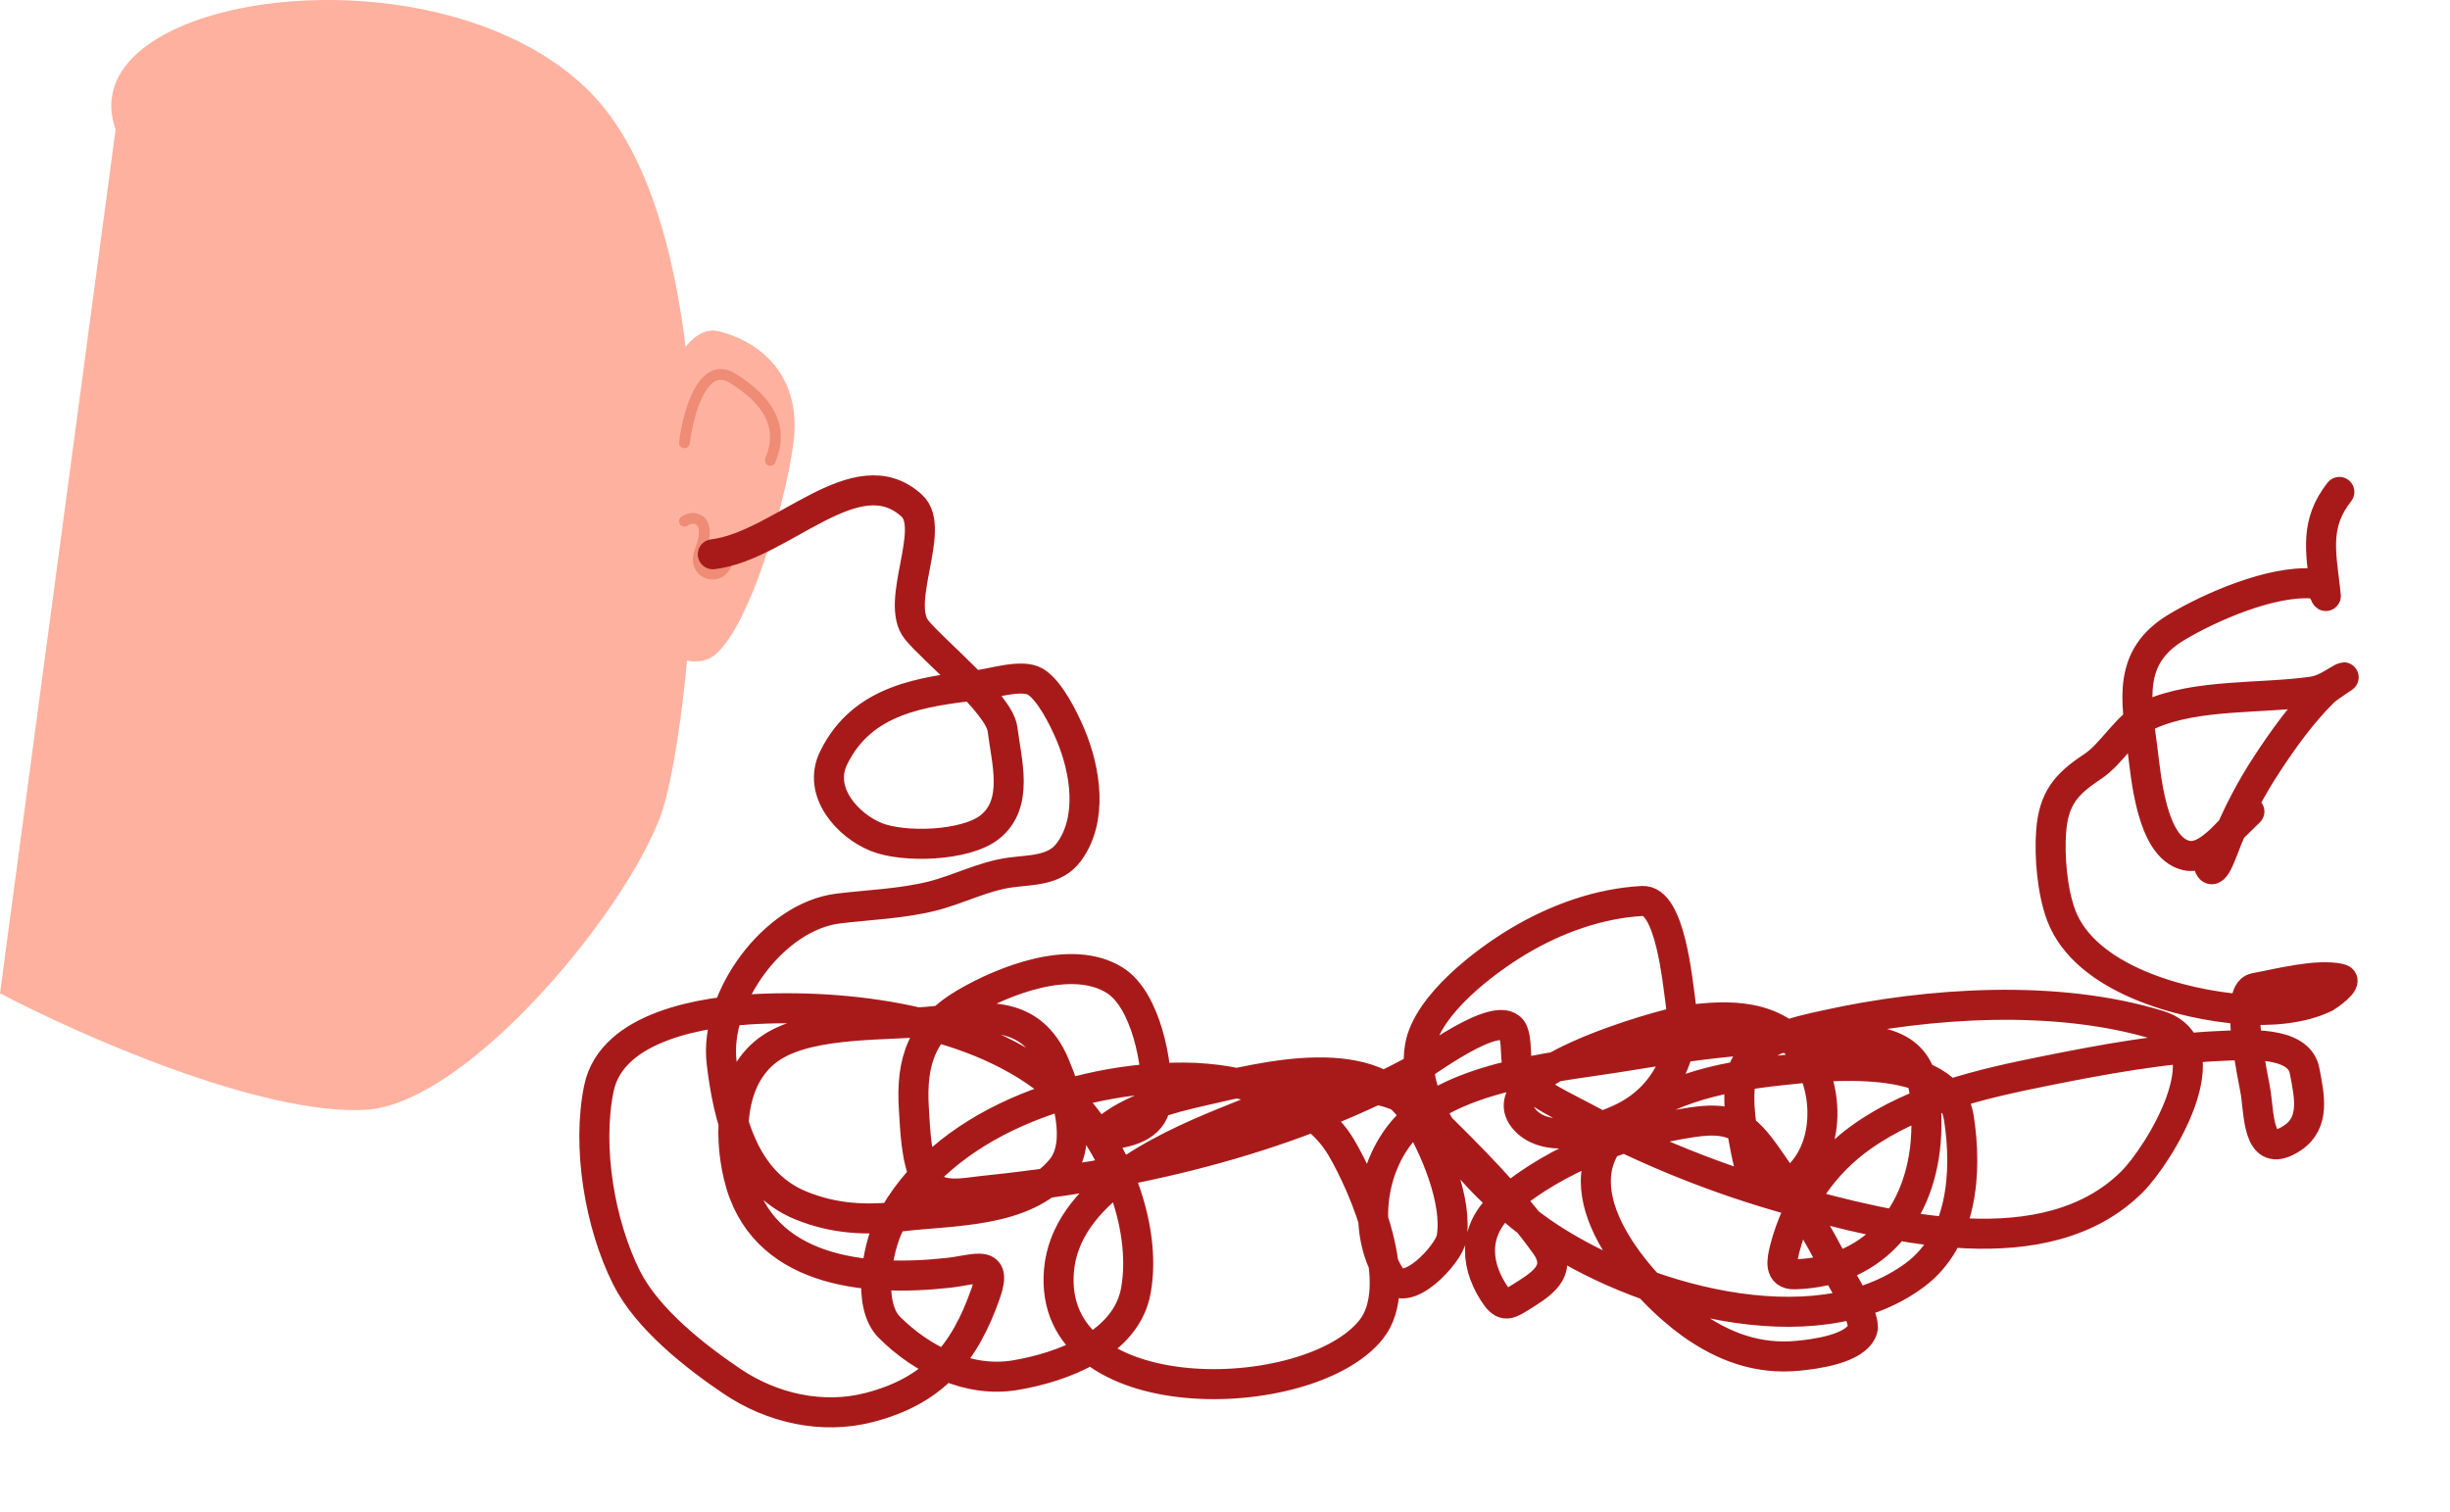 <svg width="2040" height="1259" viewBox="0 0 2040 1259" fill="none" xmlns="http://www.w3.org/2000/svg">
<path d="M552.173 672.998C576.597 594.752 616.825 204.027 491.672 77.041C470.661 55.722 444.421 39.221 415.492 27.059C272.106 -33.218 62.651 13.112 96.25 107.781L0 827.148C65.011 861.404 216.816 928.773 303.948 924.206C391.08 919.638 527.748 751.244 552.173 672.998Z" fill="#FFB1A0"/>
<path d="M598.946 275.95C568.552 268.136 549.034 328.047 543.074 358.979V532.364C543.074 512.827 554.249 559.226 587.772 549.458C621.295 539.69 659.288 402.936 661.522 358.979C663.757 315.023 636.939 285.718 598.946 275.95Z" fill="#FFB1A0"/>
<path d="M569.893 368.747C572.872 344.327 585.09 299.394 610.12 315.023C641.409 334.559 652.583 356.537 641.409 383.4M569.893 434.072C577.156 428.577 593.96 431.087 582.743 459.103C574.921 478.639 602.857 487.797 606.768 463.376" stroke="#EE8C76" stroke-width="9" stroke-linecap="round"/>
<path d="M593.525 461.553C651.042 454.704 713.062 378.677 759.262 421.172C779.878 440.134 744.592 501.154 763.187 524.432C776.769 541.434 832.244 586.113 834.762 607.261C837.907 633.664 848.991 669.366 823.916 688.922C803.766 704.637 752.623 706.218 729.683 697.034C706.132 687.605 680.256 659.551 694.095 631.188C718.095 581.999 768.154 575.965 815.298 570.351C826.959 568.963 851.091 561.072 862.097 567.649C874.108 574.824 885.838 598.792 891.243 611.538C904.078 641.805 910.205 682.499 889.786 709.781C878.253 725.191 858.726 724.202 841.314 726.556C818.652 729.62 797.882 740.838 775.737 746.325C750.91 752.476 723.63 753.487 698.255 756.509C644.131 762.954 594.527 831.523 600.875 884.831C606.242 929.898 618.629 984.084 666.704 1003.77C694.393 1015.1 721.215 1016.41 750.555 1012.92C793.832 1007.76 852.625 1010.2 883.416 973.654C902.038 951.554 887.736 909.073 878.033 886.271C858.966 841.463 821.606 845.579 779.02 850.223C740.508 854.423 676.069 850.085 642.429 872.229C608.003 894.891 606.419 943.128 614.996 979.306C633.959 1059.29 719.761 1067.67 789.64 1059.93C812.734 1057.37 830.952 1047.93 820.649 1077.28C803.054 1127.42 777.204 1158.22 723.819 1172.05C684.681 1182.19 642.828 1172.71 609.52 1150.26C578.423 1129.31 538.878 1098.12 521.759 1064.08C499.298 1019.42 488.612 955.129 498.668 906.331C509.514 853.697 587.317 842.309 630.007 840.221C713.454 836.14 824.005 851.411 887.367 912.428C926.652 950.258 955.474 1019.38 945.875 1074.33C938.07 1119.01 884.565 1138.51 845.472 1145.13C806.698 1151.69 767.608 1132.4 740.5 1105.25C721.789 1086.5 730.559 1039.45 740.38 1019.87C782.952 934.964 896.639 896.759 986.031 897.33C1032.7 897.628 1091.81 913.035 1116.88 955.659C1136.87 989.643 1170.83 1070.73 1141.63 1107.23C1089.64 1172.2 871.584 1176.99 881.745 1058.05C887.281 993.25 966.675 956.227 1018.51 935.082C1071.79 913.348 1142.94 883.994 1190.39 930.163C1223.55 962.433 1259.75 998.897 1286.78 1036.61C1302.75 1058.89 1281.82 1070.38 1265.25 1080.79C1255.06 1087.19 1251.18 1088.17 1243.68 1076.42C1226.53 1049.57 1228.05 1021.47 1253.52 1000.38C1297.64 963.863 1353.36 942.79 1409.52 934.446C1449.93 928.441 1457.56 943.192 1481.1 977.11C1498.66 1002.42 1514.51 1028.08 1528.25 1055.69C1531.39 1062.02 1554.01 1097.17 1550.87 1107.06C1545.61 1123.58 1510.15 1127.73 1497.27 1128.99C1463.94 1132.24 1435.2 1121.7 1408.24 1102.51C1371.51 1076.36 1298.31 998.377 1342.57 946.723C1375.98 907.735 1432.66 896.809 1480.95 891.496C1518.61 887.352 1622.5 875.823 1631.08 931.024C1638.11 976.221 1634.11 1032.17 1594.5 1061.68C1509.95 1124.65 1360.59 1079.67 1283.34 1025.77C1241.97 996.918 1171.7 929.443 1182.39 871.077C1188.72 836.529 1236.28 800.555 1264.33 783.82C1295.5 765.222 1331.03 752.295 1367.49 750.248C1390.66 748.947 1396.73 816.99 1399.23 834.013C1404.94 872.819 1389.6 910.782 1353.45 929.641C1332.71 940.464 1291.66 952.966 1271.76 934.585C1229.87 895.898 1383.92 852.525 1403.27 849.798C1440.12 844.603 1478.23 844.214 1502.18 877.007C1523.97 906.831 1524.07 960.158 1491.96 983.949C1471.76 998.915 1459.34 985.036 1454.89 963.965C1450.6 943.606 1445.57 917.087 1449.95 896.382C1456.3 866.425 1496.4 858.907 1520.91 853.489C1605.79 834.723 1712.81 827.715 1797.46 853.805C1853.79 871.17 1797.57 961.911 1775.19 984.187C1703.69 1055.35 1574.53 1022.42 1490.4 998.965C1430.78 982.346 1372.89 959.206 1318.33 929.996C1303.13 921.857 1281.64 912.006 1268.78 899.539C1259.51 890.55 1264.41 870.95 1259.94 859.45C1250.9 836.139 1181.81 889.042 1175.37 892.483C1066.05 950.924 941.517 979.218 818.822 991.631C803.323 993.199 778.723 999.379 770.449 981.126C762.775 964.195 762.108 941.616 760.946 923.416C758.377 883.197 767.843 856.241 803.559 835.341C835.637 816.57 892.27 793.964 928.054 816.211C954.396 832.587 964.208 886.575 962.98 914.666C961.986 937.419 941.87 942.773 922.589 945.069C919.7 945.413 914.738 946.014 920.017 941.549C941.949 922.994 973.522 914.658 1000.76 908.493C1053.8 896.486 1143.89 872.348 1178.81 929.388C1194.48 954.981 1214.03 1000.11 1208.62 1031.08C1206.32 1044.24 1170.62 1083.35 1157.65 1062.99C1132.62 1023.7 1141.57 964.877 1175.96 933.555C1219.39 893.997 1300.42 888.284 1354.63 879.27C1418.82 868.596 1485.45 859.946 1550.62 865.977C1596.75 870.245 1604.6 893.461 1604.02 938.791C1603.17 1005.78 1564.29 1059.2 1494.45 1061.15C1481.19 1061.52 1483.57 1049.78 1486.15 1039.65C1495.8 1001.86 1518.69 968.826 1550.63 946.346C1595.18 914.98 1650.53 902.386 1702.96 891.848C1751.29 882.134 1801.3 872.902 1850.68 870.909C1869.02 870.168 1914.15 866.172 1918.94 891.723C1922.72 911.927 1928.32 934.765 1908.62 947.727C1881.13 965.826 1881.23 932.579 1878.43 911.137C1877.08 900.696 1859.32 826.071 1877.48 822.749C1897.39 819.107 1929.04 810.624 1948.55 815.003C1956.74 816.841 1937.34 829.983 1936.74 830.283C1916.43 840.472 1889.13 842.12 1867.15 840.483C1817.35 836.773 1736.21 815.473 1716.21 762.062C1708.84 742.393 1706.3 713.094 1707.9 692.251C1709.97 665.251 1720.07 653.083 1741.94 638.683C1759.64 627.034 1770.63 603.488 1790.07 594.92C1829.12 577.712 1882.06 581.944 1924.64 576.025C1935.27 574.547 1941.27 569.523 1950.31 564.597C1956.07 561.458 1939.13 571.67 1934.48 576.289C1916.34 594.277 1900.87 615.898 1886.96 637.202C1874.31 656.554 1863.97 676.466 1854.93 697.704C1851.19 706.51 1843.73 730.666 1839.65 722.009C1835.66 713.536 1848.33 701.743 1853.24 695.514C1856.27 691.656 1879.82 669.868 1872.41 675.769C1859.33 686.197 1840.04 716.973 1820.32 712.35C1791.1 705.503 1786.79 645.308 1783.84 622.931C1778.49 582.414 1771.5 546.817 1812.06 522.457C1840.52 505.361 1891.49 483.178 1926.11 485.913C1936.57 486.74 1937.89 506.56 1935.84 489.299C1932.12 458.053 1927.6 435.417 1947.88 409.649" stroke="#A81A1A" stroke-width="25" stroke-linecap="round" stroke-linejoin="round"/>
</svg>
